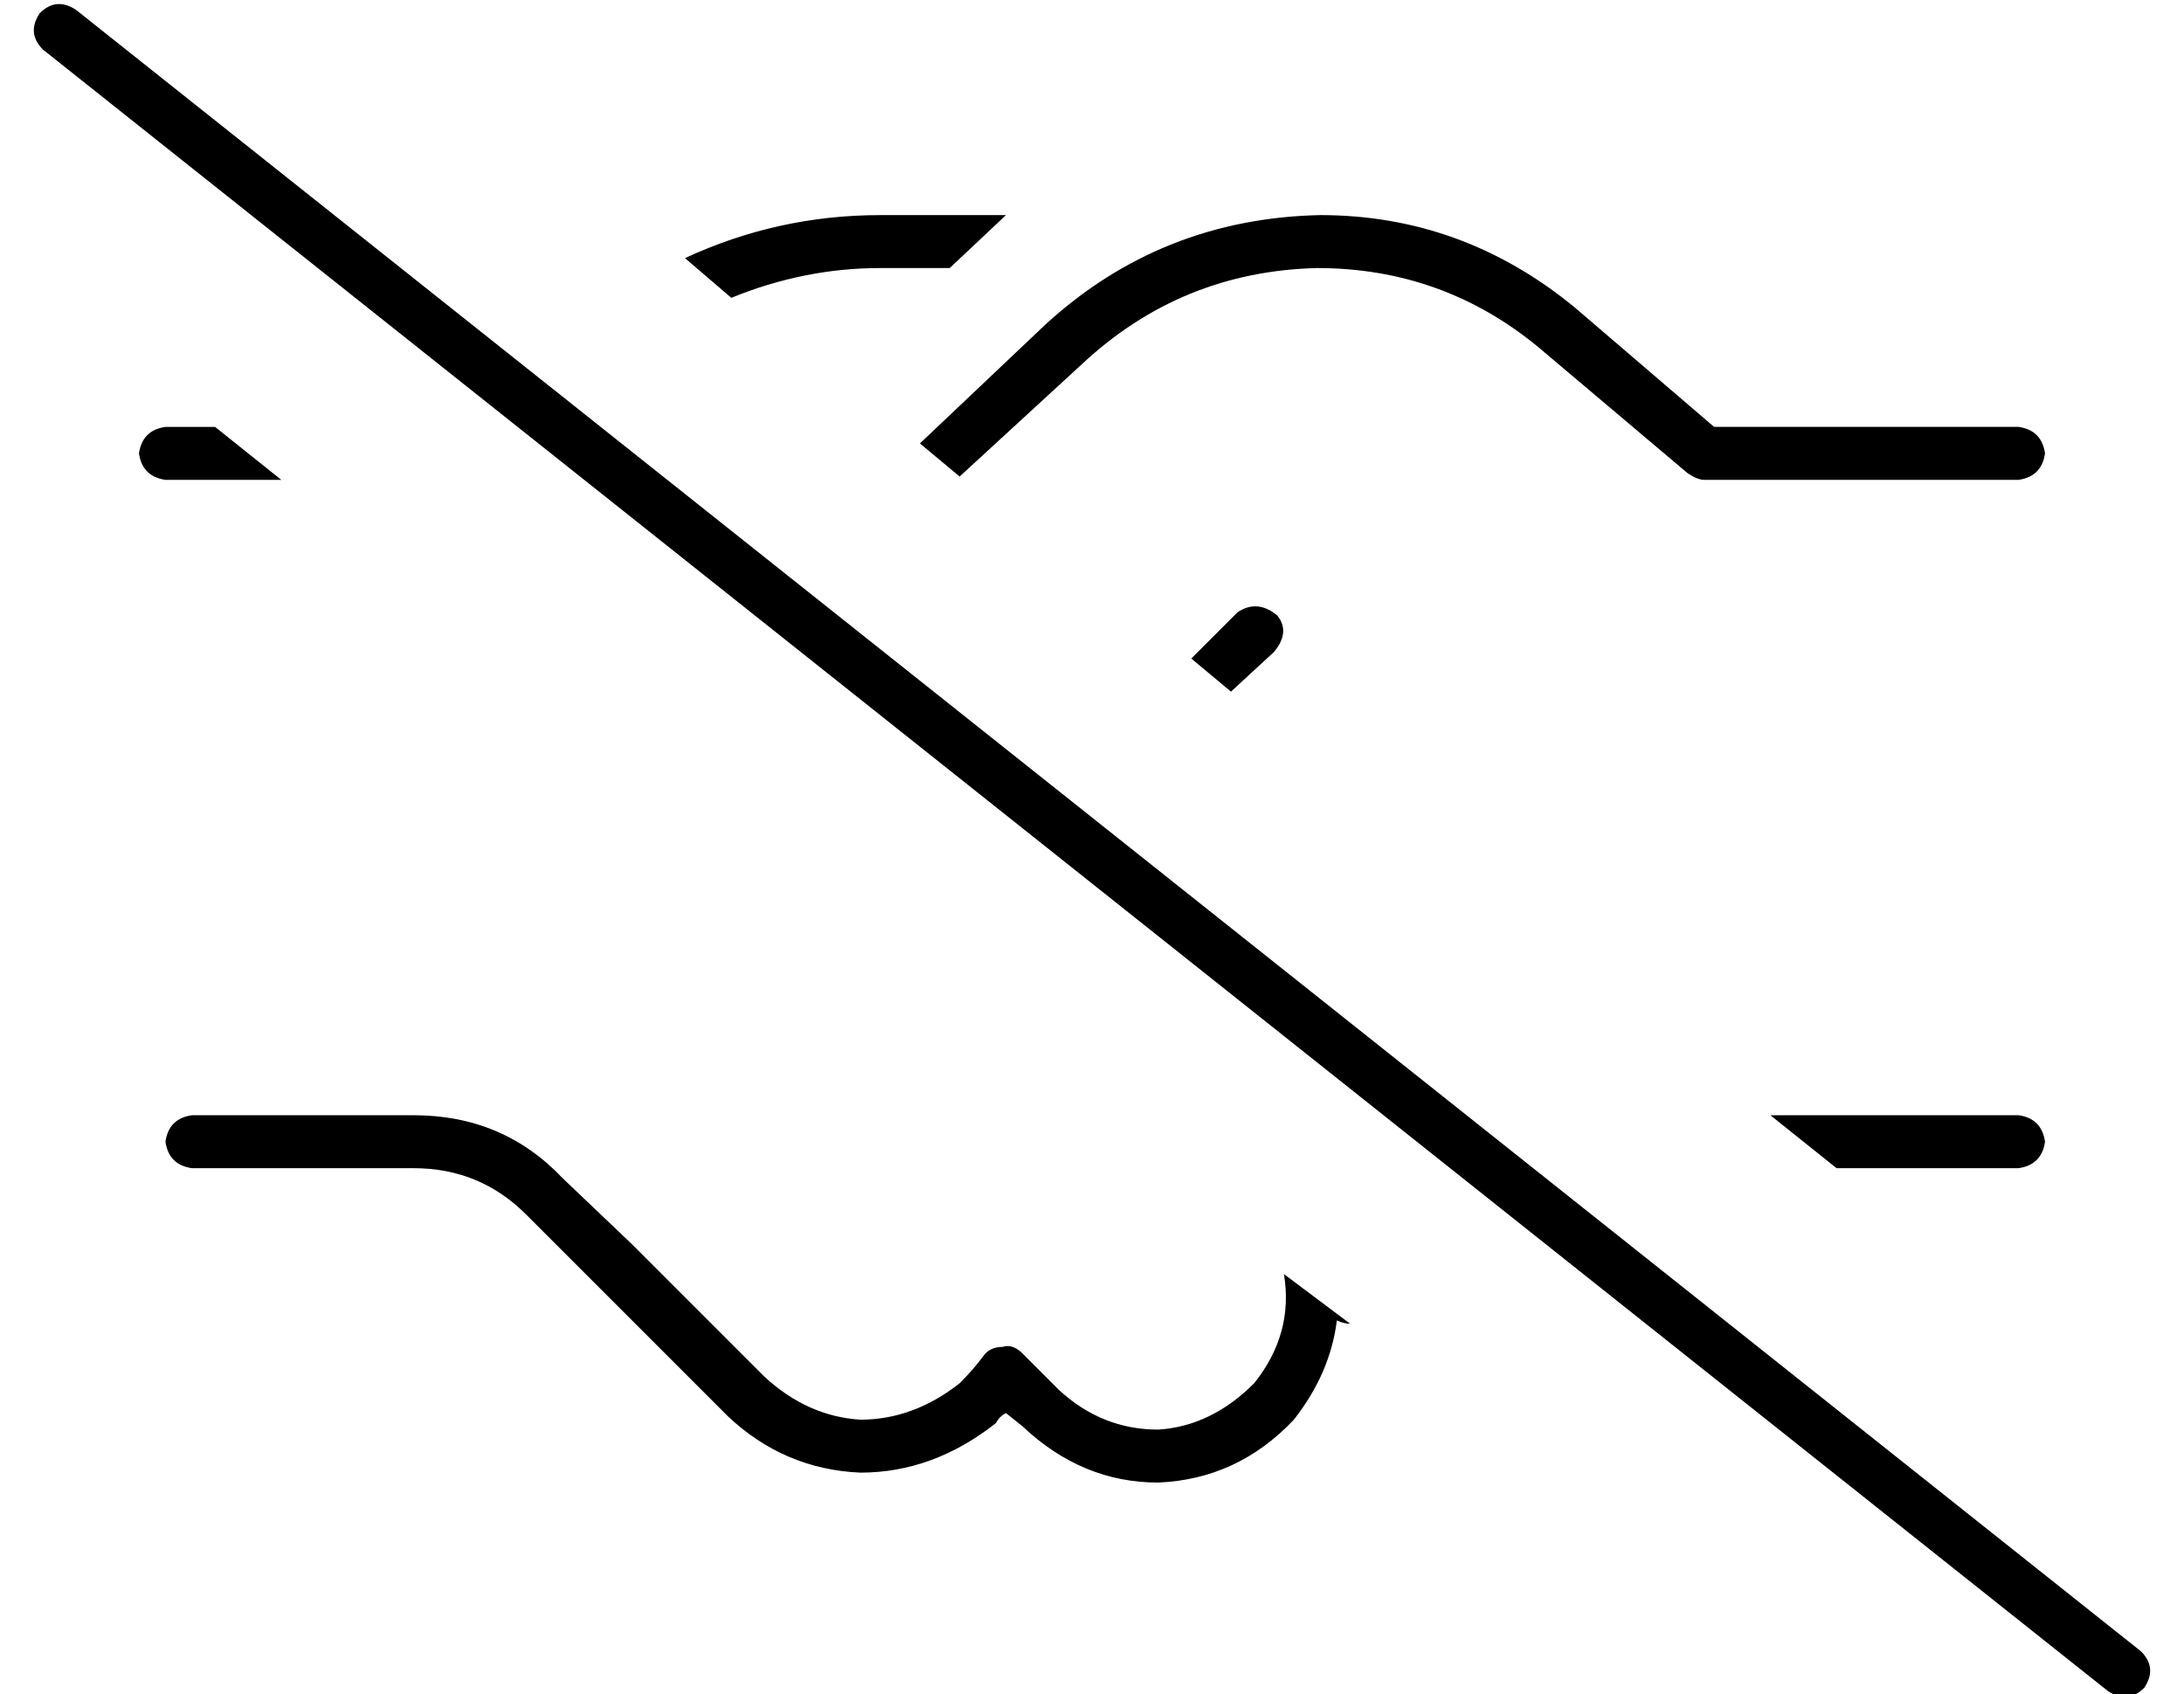 <?xml version="1.0" standalone="no"?>
<!DOCTYPE svg PUBLIC "-//W3C//DTD SVG 1.1//EN" "http://www.w3.org/Graphics/SVG/1.1/DTD/svg11.dtd" >
<svg xmlns="http://www.w3.org/2000/svg" xmlns:xlink="http://www.w3.org/1999/xlink" version="1.1" viewBox="-10 -40 660 512">
   <path fill="currentColor"
d="M13 -37q-6 -4 -11 1q-4 6 1 11l624 496v0q6 4 11 -1q4 -6 -1 -11l-624 -496v0zM398 360l-20 -15l20 15l-20 -15q3 18 -9 33q-13 13 -29 14q-17 0 -30 -12l-11 -11v0q-3 -3 -6 -2q-4 0 -6 3q-3 4 -7 8q-14 11 -30 11q-16 -1 -29 -13l-40 -40v0l-21 -20v0q-18 -19 -45 -19
h-67v0q-7 1 -8 8q1 7 8 8h67v0q20 0 34 14l21 21v0l15 15v0v0v0l25 25v0q17 16 40 17q22 0 41 -15q1 -2 3 -3v0l5 4v0q18 17 41 17q24 -1 41 -19q11 -14 13 -30q2 1 4 1v0zM268 94l12 10l-12 -10l12 10l37 -34v0q30 -28 71 -29q38 0 67 24l45 38v0q3 2 5 2h95v0q7 -1 8 -8
q-1 -7 -8 -8h-92v0l-42 -36v0q-34 -28 -77 -28q-48 1 -83 33l-38 36v0zM350 159l12 10l-12 -10l12 10l13 -12v0q5 -6 1 -11q-6 -5 -12 -1l-14 14v0zM211 50q22 -9 45 -9h21v0l17 -16v0h-38v0q-31 0 -59 13l14 12v0zM55 89h-15h15h-15q-7 1 -8 8q1 7 8 8h35v0l-20 -16v0z
M545 313h55h-55h55q7 -1 8 -8q-1 -7 -8 -8h-75v0l20 16v0z" />
</svg>
